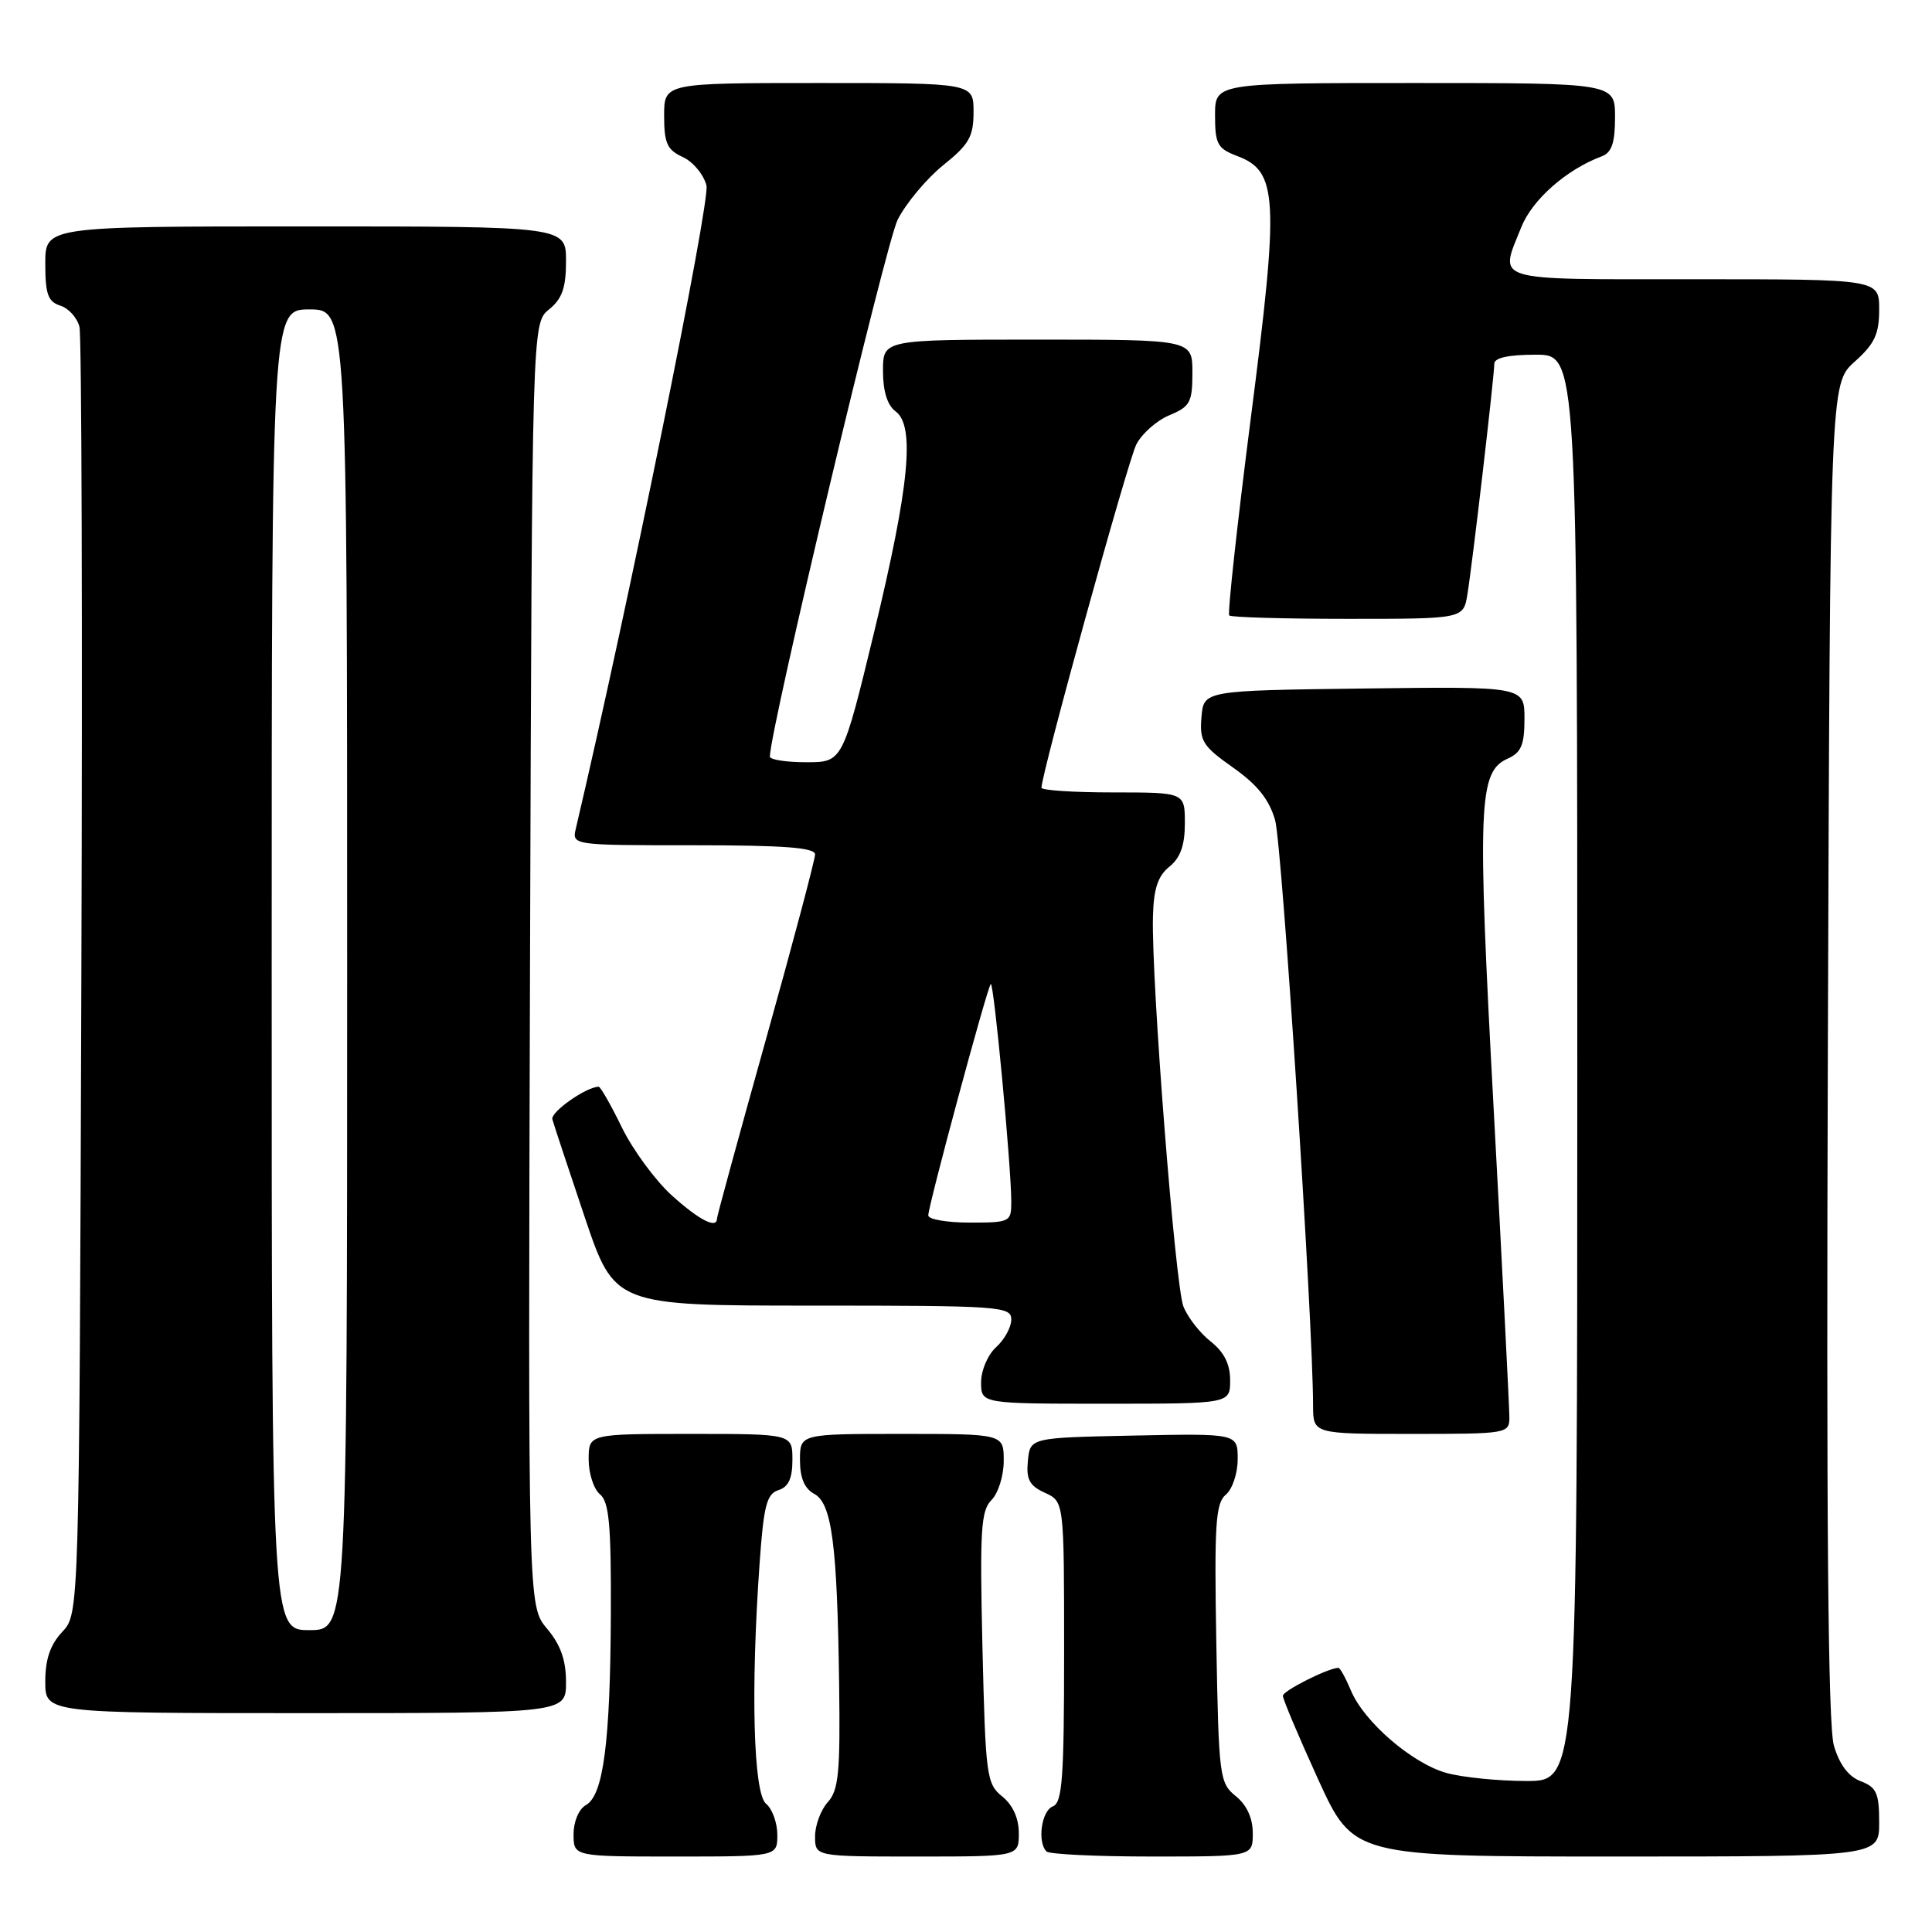 <?xml version="1.0" encoding="UTF-8" standalone="no"?>
<!DOCTYPE svg PUBLIC "-//W3C//DTD SVG 1.1//EN" "http://www.w3.org/Graphics/SVG/1.1/DTD/svg11.dtd" >
<svg xmlns="http://www.w3.org/2000/svg" xmlns:xlink="http://www.w3.org/1999/xlink" version="1.1" viewBox="0 0 256 256">
 <g >
 <path fill="currentColor"
d=" M 103.00 243.12 C 103.00 241.54 102.33 239.68 101.50 239.00 C 99.83 237.61 99.46 223.90 100.65 207.17 C 101.19 199.50 101.59 197.95 103.15 197.45 C 104.48 197.03 105.00 195.90 105.00 193.43 C 105.00 190.00 105.00 190.00 91.50 190.00 C 78.00 190.00 78.00 190.00 78.00 193.38 C 78.00 195.24 78.67 197.32 79.50 198.00 C 80.71 199.01 80.99 202.04 80.94 213.87 C 80.87 230.86 79.95 237.89 77.64 239.18 C 76.70 239.71 76.00 241.36 76.00 243.05 C 76.00 246.00 76.00 246.00 89.50 246.00 C 103.00 246.00 103.00 246.00 103.00 243.12 Z  M 135.00 242.91 C 135.00 240.94 134.21 239.18 132.80 238.04 C 130.72 236.36 130.59 235.33 130.18 218.32 C 129.82 202.75 129.97 200.17 131.38 198.76 C 132.27 197.87 133.00 195.54 133.00 193.57 C 133.00 190.00 133.00 190.00 119.50 190.00 C 106.00 190.00 106.00 190.00 106.00 193.46 C 106.00 195.83 106.60 197.25 107.88 197.94 C 110.23 199.19 110.94 204.64 111.19 223.22 C 111.35 234.85 111.12 237.21 109.69 238.79 C 108.76 239.82 108.00 241.86 108.00 243.33 C 108.00 246.00 108.00 246.00 121.50 246.00 C 135.00 246.00 135.00 246.00 135.00 242.91 Z  M 166.00 242.91 C 166.00 240.91 165.21 239.18 163.75 238.00 C 161.59 236.25 161.49 235.46 161.17 217.78 C 160.89 201.97 161.07 199.19 162.42 198.06 C 163.29 197.34 164.00 195.23 164.00 193.35 C 164.00 189.94 164.00 189.94 150.25 190.22 C 136.50 190.50 136.50 190.50 136.20 193.57 C 135.96 196.03 136.40 196.86 138.45 197.80 C 141.00 198.96 141.00 198.96 141.00 218.87 C 141.00 235.65 140.76 238.88 139.50 239.36 C 138.00 239.94 137.42 244.08 138.67 245.33 C 139.03 245.70 145.33 246.00 152.67 246.00 C 166.00 246.00 166.00 246.00 166.00 242.91 Z  M 249.00 241.48 C 249.00 237.60 248.65 236.82 246.55 236.02 C 244.93 235.40 243.74 233.82 243.00 231.30 C 242.22 228.62 241.99 201.51 242.20 139.17 C 242.50 50.84 242.50 50.84 245.75 47.93 C 248.39 45.57 249.00 44.28 249.00 41.01 C 249.00 37.00 249.00 37.00 224.50 37.00 C 197.27 37.00 198.65 37.42 201.58 30.10 C 203.04 26.44 207.59 22.44 212.25 20.71 C 213.56 20.22 214.00 18.93 214.00 15.53 C 214.00 11.00 214.00 11.00 187.50 11.00 C 161.00 11.00 161.00 11.00 161.00 15.28 C 161.00 19.09 161.32 19.68 163.93 20.67 C 169.33 22.70 169.51 26.11 165.75 55.30 C 163.93 69.49 162.64 81.30 162.88 81.55 C 163.13 81.80 170.21 82.00 178.62 82.00 C 193.91 82.00 193.91 82.00 194.44 78.75 C 195.11 74.66 198.00 49.84 198.00 48.21 C 198.00 47.41 199.86 47.00 203.50 47.00 C 209.00 47.00 209.00 47.00 209.00 141.50 C 209.00 236.00 209.00 236.00 202.25 235.99 C 198.54 235.99 193.78 235.51 191.68 234.93 C 187.11 233.66 180.72 228.14 179.00 223.99 C 178.31 222.35 177.57 221.00 177.35 221.00 C 176.03 221.00 170.00 224.03 169.99 224.70 C 169.98 225.14 172.08 230.11 174.65 235.75 C 179.33 246.00 179.33 246.00 214.16 246.00 C 249.00 246.00 249.00 246.00 249.00 241.48 Z  M 75.00 222.89 C 75.00 219.97 74.28 217.93 72.48 215.80 C 69.97 212.81 69.97 212.81 70.23 127.82 C 70.50 42.82 70.50 42.82 72.75 41.00 C 74.49 39.59 75.00 38.14 75.00 34.59 C 75.00 30.00 75.00 30.00 40.50 30.00 C 6.00 30.00 6.00 30.00 6.00 34.93 C 6.00 38.99 6.36 39.98 8.00 40.50 C 9.10 40.85 10.24 42.12 10.53 43.32 C 10.82 44.52 10.94 83.38 10.78 129.67 C 10.50 213.84 10.50 213.84 8.25 216.23 C 6.66 217.93 6.00 219.85 6.00 222.81 C 6.00 227.00 6.00 227.00 40.50 227.00 C 75.00 227.00 75.00 227.00 75.00 222.89 Z  M 200.00 187.79 C 200.00 186.57 199.07 168.20 197.92 146.97 C 195.73 106.33 195.90 102.26 199.80 100.51 C 201.57 99.72 202.00 98.69 202.00 95.24 C 202.00 90.96 202.00 90.96 180.75 91.23 C 159.50 91.50 159.50 91.50 159.20 95.02 C 158.94 98.20 159.35 98.86 163.39 101.71 C 166.62 103.99 168.17 105.93 168.96 108.68 C 169.88 111.92 173.97 174.91 173.99 186.25 C 174.00 190.00 174.00 190.00 187.00 190.00 C 199.75 190.00 200.00 189.96 200.00 187.79 Z  M 163.00 182.89 C 163.00 180.75 162.20 179.16 160.43 177.76 C 159.01 176.65 157.38 174.56 156.81 173.12 C 155.72 170.35 152.56 130.02 152.77 121.50 C 152.86 117.77 153.41 116.09 154.95 114.84 C 156.41 113.66 157.00 112.01 157.00 109.09 C 157.00 105.00 157.00 105.00 147.50 105.00 C 142.28 105.00 138.00 104.72 138.00 104.38 C 138.00 102.50 149.44 61.08 150.57 58.89 C 151.30 57.46 153.28 55.71 154.95 55.02 C 157.69 53.88 158.00 53.32 158.00 49.38 C 158.00 45.00 158.00 45.00 137.50 45.00 C 117.00 45.00 117.00 45.00 117.00 49.14 C 117.00 51.85 117.58 53.70 118.66 54.50 C 121.28 56.41 120.50 64.42 115.83 83.75 C 111.65 101.00 111.65 101.00 106.83 101.00 C 104.17 101.00 102.00 100.66 102.01 100.25 C 102.06 96.54 117.39 32.15 118.95 29.10 C 120.07 26.90 122.79 23.66 124.99 21.88 C 128.41 19.14 129.00 18.10 129.00 14.83 C 129.00 11.00 129.00 11.00 108.50 11.00 C 88.00 11.00 88.00 11.00 88.00 15.34 C 88.00 18.98 88.40 19.86 90.47 20.81 C 91.83 21.43 93.24 23.12 93.61 24.58 C 94.13 26.66 83.31 79.96 76.31 109.75 C 75.78 112.00 75.78 112.00 91.89 112.00 C 103.87 112.00 108.00 112.31 108.00 113.22 C 108.00 113.88 105.08 124.90 101.50 137.69 C 97.92 150.48 95.00 161.18 95.00 161.47 C 95.00 162.88 92.63 161.66 89.03 158.41 C 86.85 156.44 83.87 152.39 82.41 149.41 C 80.96 146.43 79.57 144.00 79.33 144.00 C 77.70 144.00 72.94 147.34 73.19 148.31 C 73.37 148.96 75.29 154.79 77.47 161.25 C 81.43 173.00 81.43 173.00 107.72 173.00 C 132.60 173.00 134.00 173.10 134.00 174.85 C 134.00 175.86 133.10 177.50 132.00 178.50 C 130.89 179.50 130.00 181.58 130.00 183.15 C 130.00 186.00 130.00 186.00 146.50 186.00 C 163.00 186.00 163.00 186.00 163.00 182.89 Z  M 36.00 128.50 C 36.00 41.00 36.00 41.00 41.00 41.00 C 46.00 41.00 46.00 41.00 46.00 128.50 C 46.00 216.00 46.00 216.00 41.00 216.00 C 36.00 216.00 36.00 216.00 36.00 128.50 Z  M 123.00 161.05 C 123.00 159.77 130.80 130.86 131.28 130.39 C 131.68 129.98 134.00 154.59 134.00 159.25 C 134.00 161.92 133.83 162.00 128.50 162.00 C 125.47 162.00 123.00 161.57 123.00 161.05 Z "/>
</g>
</svg>